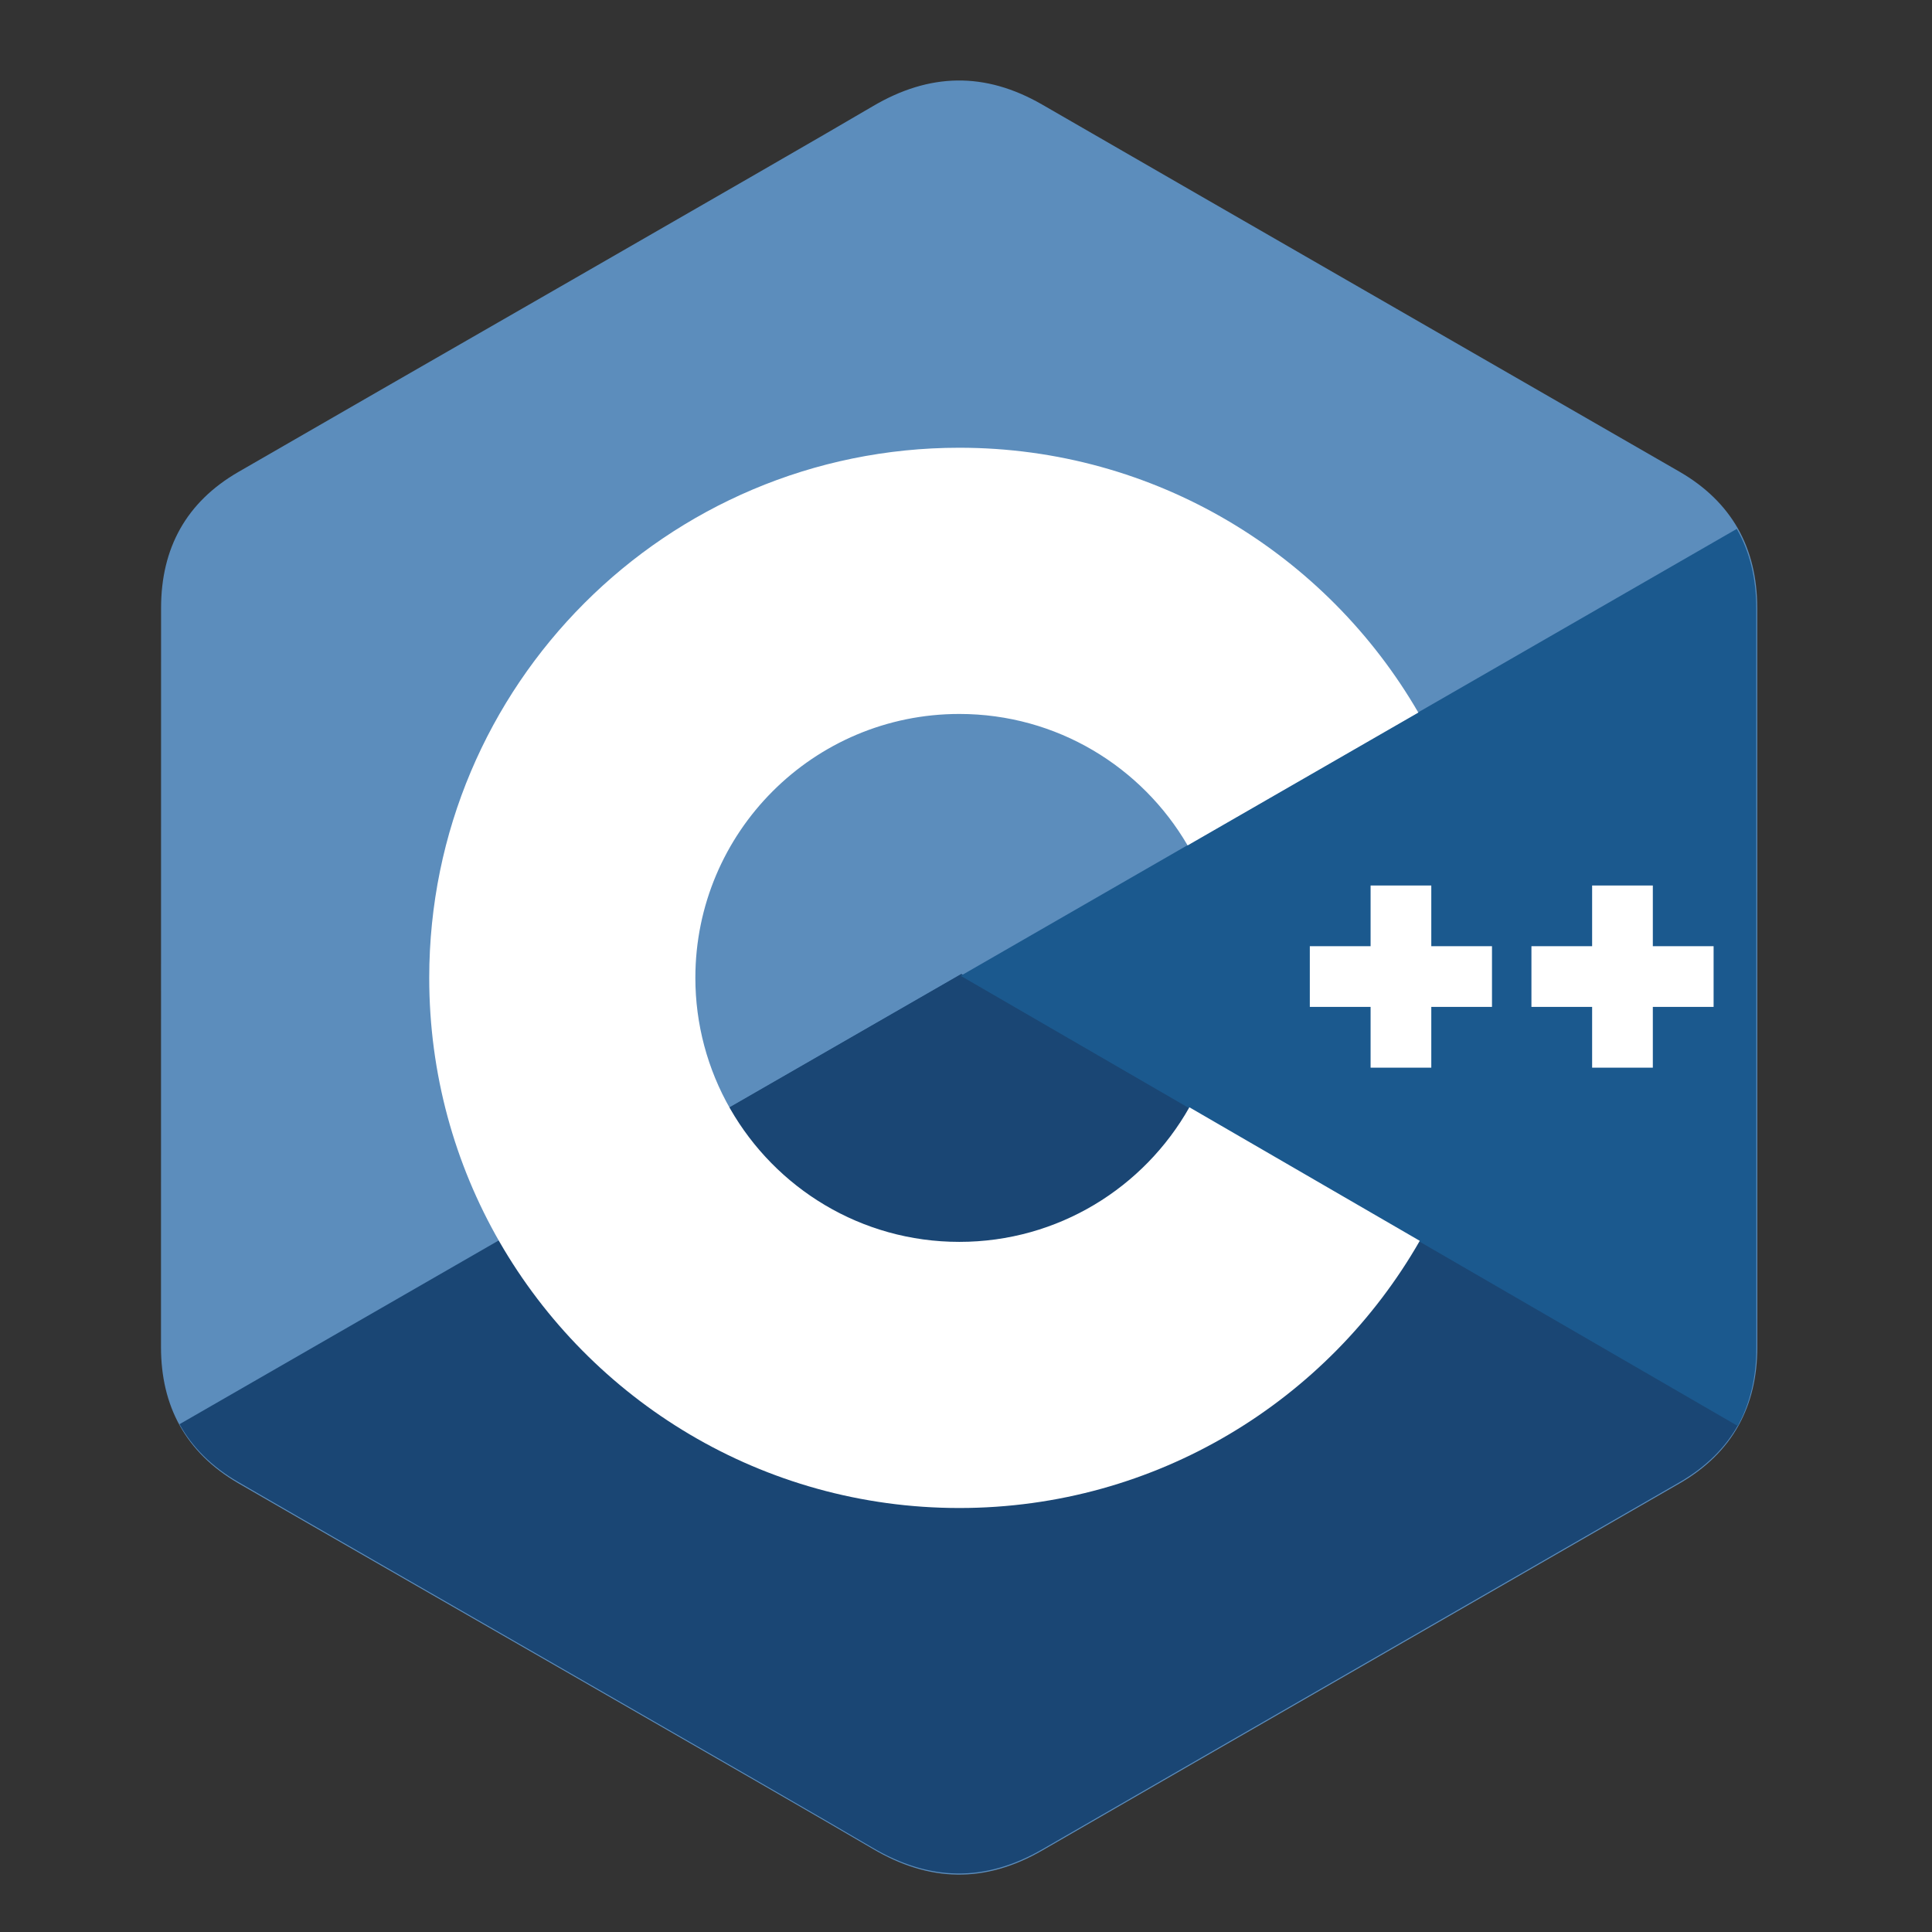 <svg width="24" height="24" viewBox="0 0 24 24" fill="none" xmlns="http://www.w3.org/2000/svg">
<rect x="0" y="0" width="24" height="24" fill="#333333" stroke="none"/>
<path d="M21.829 7.552C21.829 7.178 21.749 6.847 21.587 6.562C21.427 6.283 21.189 6.049 20.869 5.863C18.229 4.341 15.587 2.824 12.948 1.3C12.236 0.889 11.546 0.904 10.84 1.321C9.789 1.941 4.529 4.955 2.961 5.863C2.315 6.236 2.001 6.808 2.001 7.552C2 10.613 2.001 13.674 2 16.735C2 17.102 2.077 17.427 2.232 17.707C2.391 17.994 2.633 18.235 2.96 18.425C4.528 19.333 9.789 22.346 10.84 22.966C11.546 23.383 12.236 23.398 12.948 22.987C15.587 21.463 18.23 19.946 20.87 18.424C21.197 18.234 21.439 17.994 21.598 17.706C21.753 17.426 21.83 17.101 21.83 16.735C21.83 16.735 21.83 10.614 21.829 7.552Z" fill="#5C8DBC"/>
<path d="M11.944 12.1L2.23 17.692C2.39 17.98 2.632 18.221 2.959 18.41C4.526 19.318 9.788 22.332 10.838 22.952C11.545 23.369 12.235 23.384 12.947 22.973C15.586 21.449 18.228 19.932 20.869 18.41C21.196 18.22 21.438 17.979 21.597 17.692L11.944 12.1Z" fill="#1A4674"/>
<path d="M9.062 13.756C9.628 14.743 10.69 15.409 11.909 15.409C13.136 15.409 14.204 14.735 14.767 13.737L11.94 12.1L9.062 13.756Z" fill="#1A4674"/>
<path d="M21.817 7.56C21.817 7.186 21.737 6.855 21.575 6.57L11.934 12.122L21.587 17.714C21.741 17.434 21.818 17.109 21.818 16.742C21.818 16.742 21.818 10.622 21.817 7.56Z" fill="#1B598E"/>
<path d="M21.287 12.508H20.532V13.263H19.778V12.508H19.024V11.754H19.778V11H20.532V11.754H21.287V12.508ZM18.534 12.508H17.78V13.263H17.026V12.508H16.271V11.754H17.026V11H17.78V11.754H18.534V12.508Z" fill="white"/>
<path d="M14.775 13.755C14.212 14.753 13.144 15.427 11.917 15.427C10.698 15.427 9.636 14.761 9.071 13.774C8.787 13.279 8.638 12.718 8.638 12.148C8.638 10.337 10.106 8.869 11.917 8.869C13.128 8.869 14.185 9.526 14.753 10.502L17.619 8.852C16.48 6.886 14.353 5.562 11.917 5.562C8.28 5.562 5.332 8.511 5.332 12.148C5.332 13.341 5.649 14.46 6.204 15.425C7.341 17.402 9.474 18.733 11.917 18.733C14.366 18.733 16.502 17.396 17.637 15.414L14.775 13.755Z" fill="white"/>
</svg>
